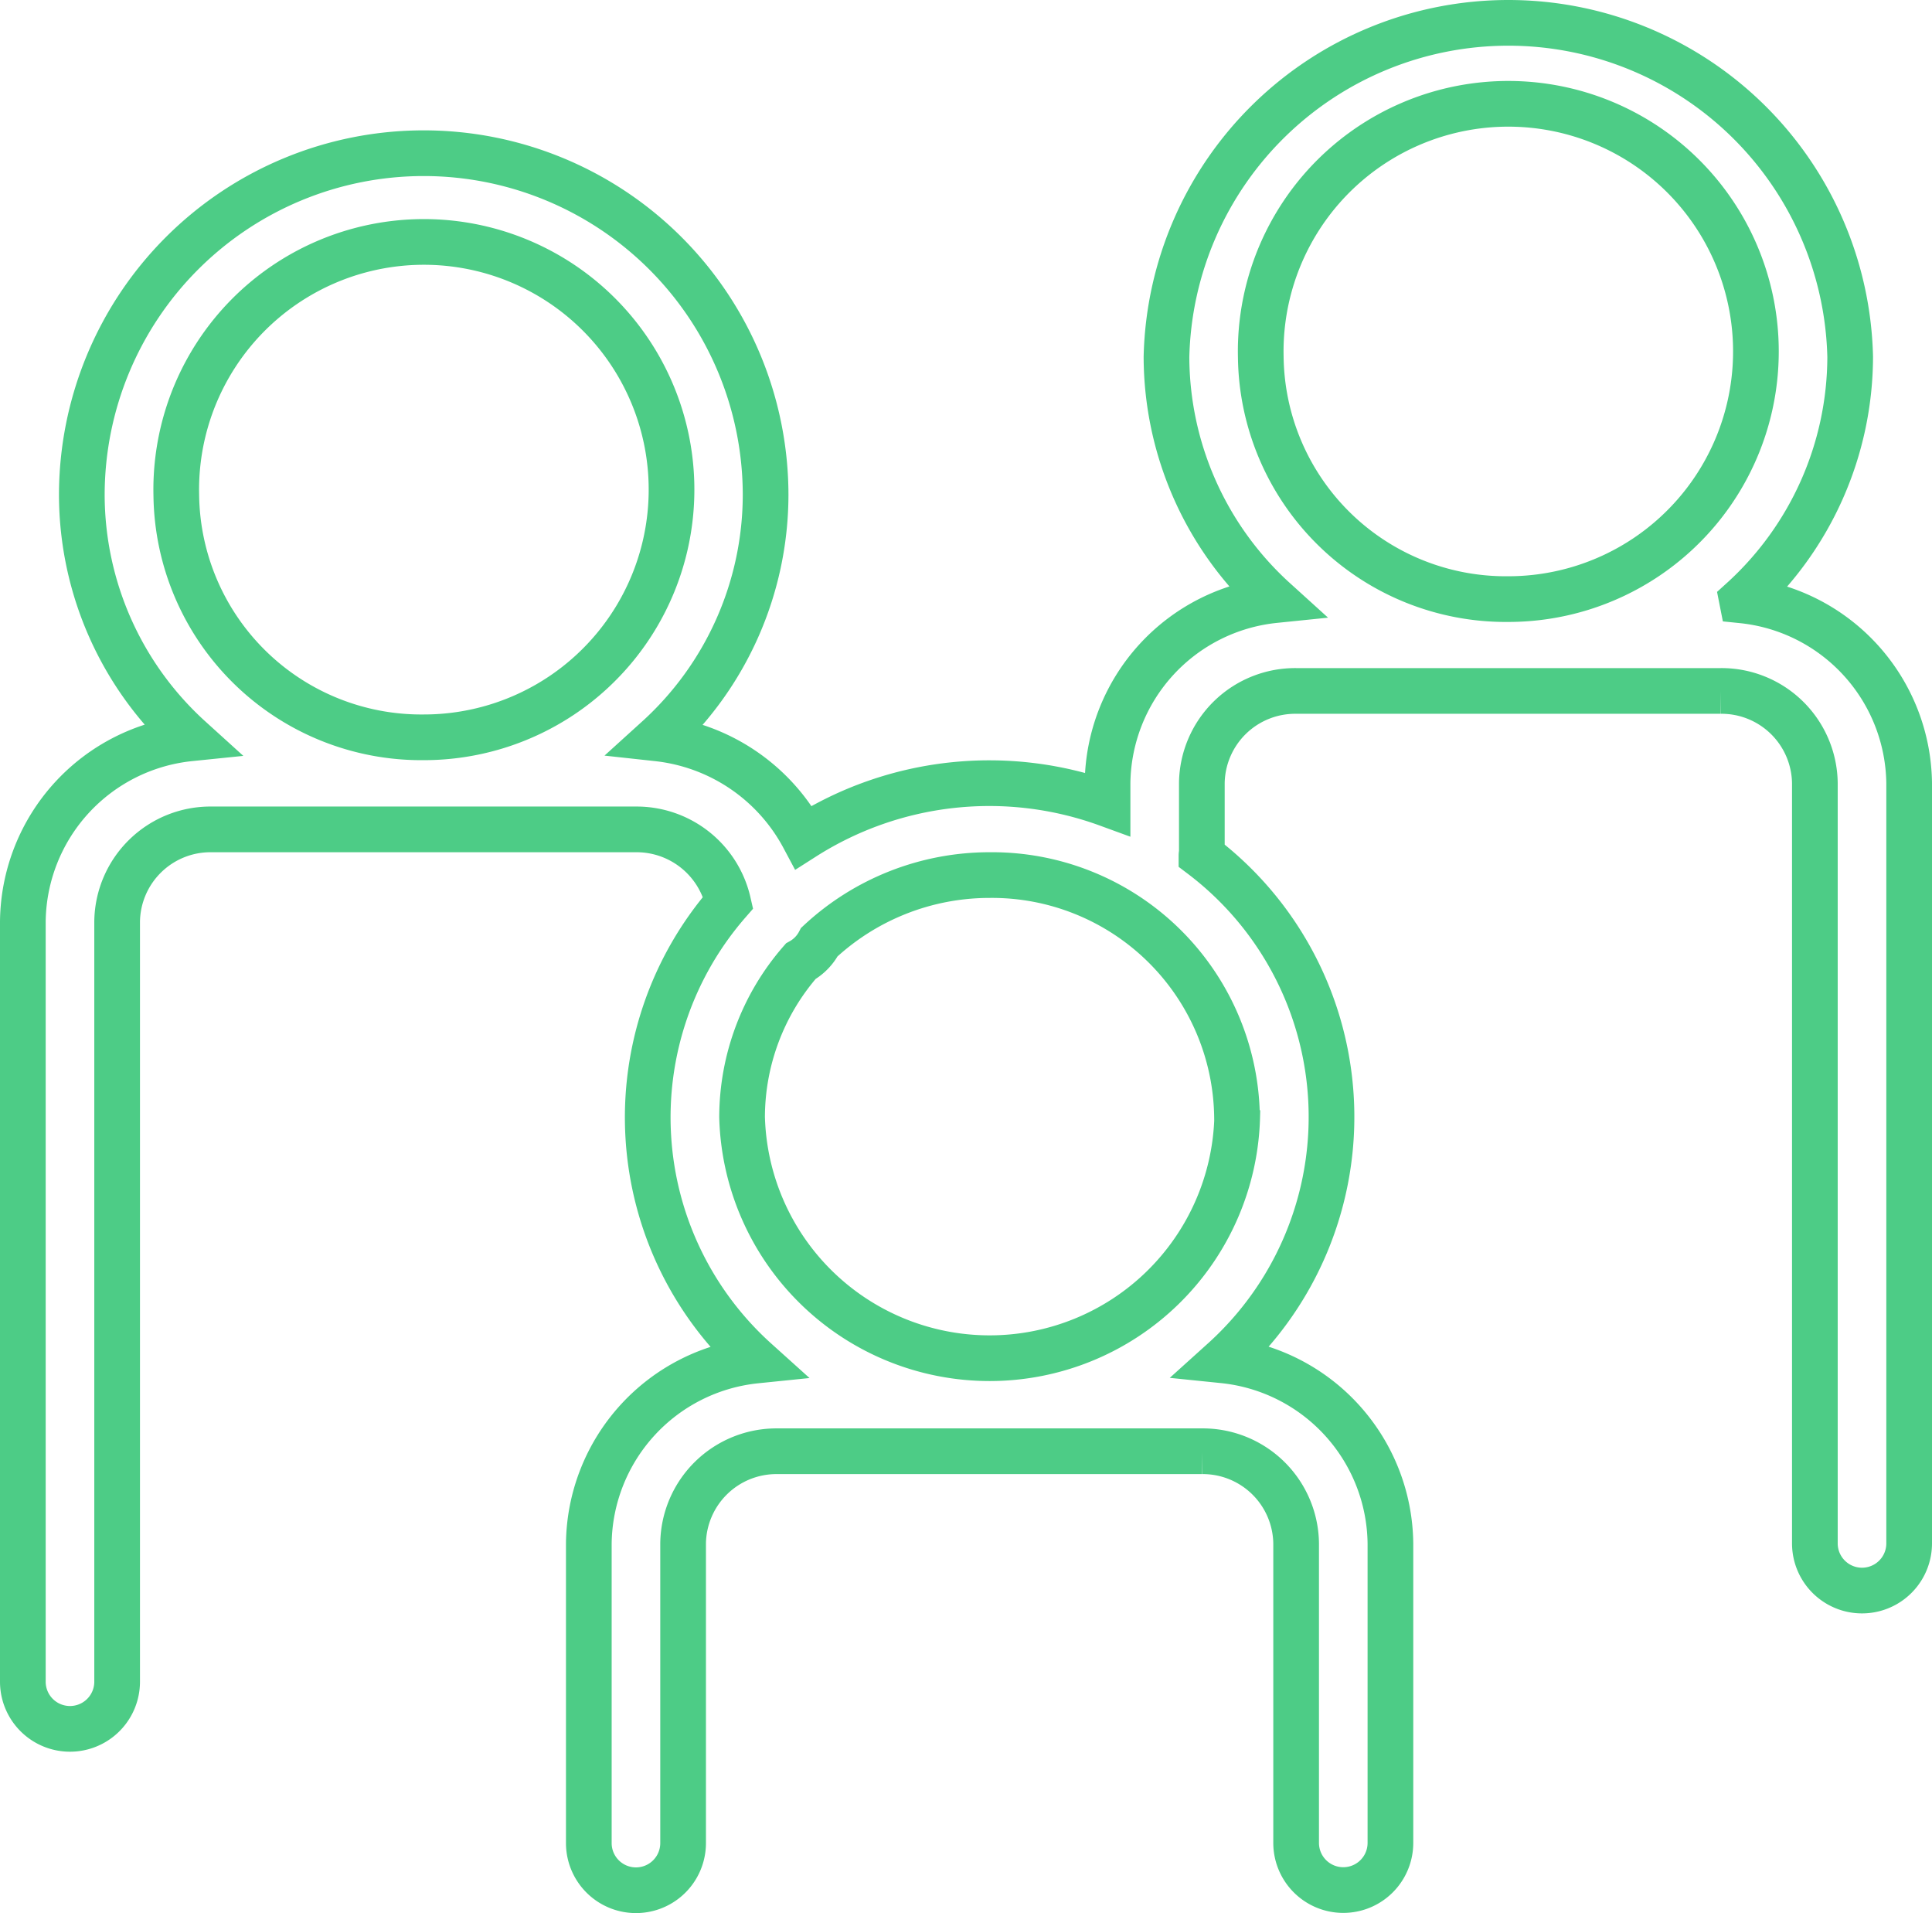 <svg xmlns="http://www.w3.org/2000/svg" width="42.291" height="41.87" viewBox="0 0 42.291 41.87">
  <path id="Family" d="M119.372,21.583a7.209,7.209,0,0,0,2.369-5.323,7.485,7.485,0,0,0-14.966,0,7.211,7.211,0,0,0,2.369,5.323,4.073,4.073,0,0,0-3.659,4.006v.457a7.556,7.556,0,0,0-6.652.728,4.134,4.134,0,0,0-3.2-2.165A7.209,7.209,0,0,0,98,19.285a7.484,7.484,0,1,0-14.968,0A7.209,7.209,0,0,0,85.4,24.608a4.073,4.073,0,0,0-3.659,4.006v16.64a1.032,1.032,0,1,0,2.064,0V28.613A2.044,2.044,0,0,1,85.873,26.6h9.289a2.057,2.057,0,0,1,2.019,1.6,7.161,7.161,0,0,0,.608,10.025,4.073,4.073,0,0,0-3.659,4.006v6.555a1.032,1.032,0,1,0,2.064,0V42.227a2.044,2.044,0,0,1,2.065-2.017h9.289a2.044,2.044,0,0,1,2.065,2.017v6.555a1.032,1.032,0,1,0,2.064,0V42.227a4.073,4.073,0,0,0-3.659-4.006,7.175,7.175,0,0,0-.477-11.05c0-.024.008-.047.008-.071V25.587a2.044,2.044,0,0,1,2.065-2.017h9.29a2.044,2.044,0,0,1,2.064,2.017v16.64a1.032,1.032,0,1,0,2.064,0V25.588a4.072,4.072,0,0,0-3.659-4ZM85.1,19.285a5.421,5.421,0,1,1,5.419,5.3,5.364,5.364,0,0,1-5.419-5.3ZM108.323,32.9a5.421,5.421,0,0,1-10.838,0,5.2,5.2,0,0,1,1.284-3.414,1.018,1.018,0,0,0,.408-.42A5.464,5.464,0,0,1,102.9,27.6a5.364,5.364,0,0,1,5.419,5.294Zm.516-16.64a5.42,5.42,0,1,1,5.419,5.3,5.364,5.364,0,0,1-5.419-5.3Z" transform="translate(-81.241 -8.448)" fill="none" stroke="#4dcc86" stroke-width="1"/>
</svg>
